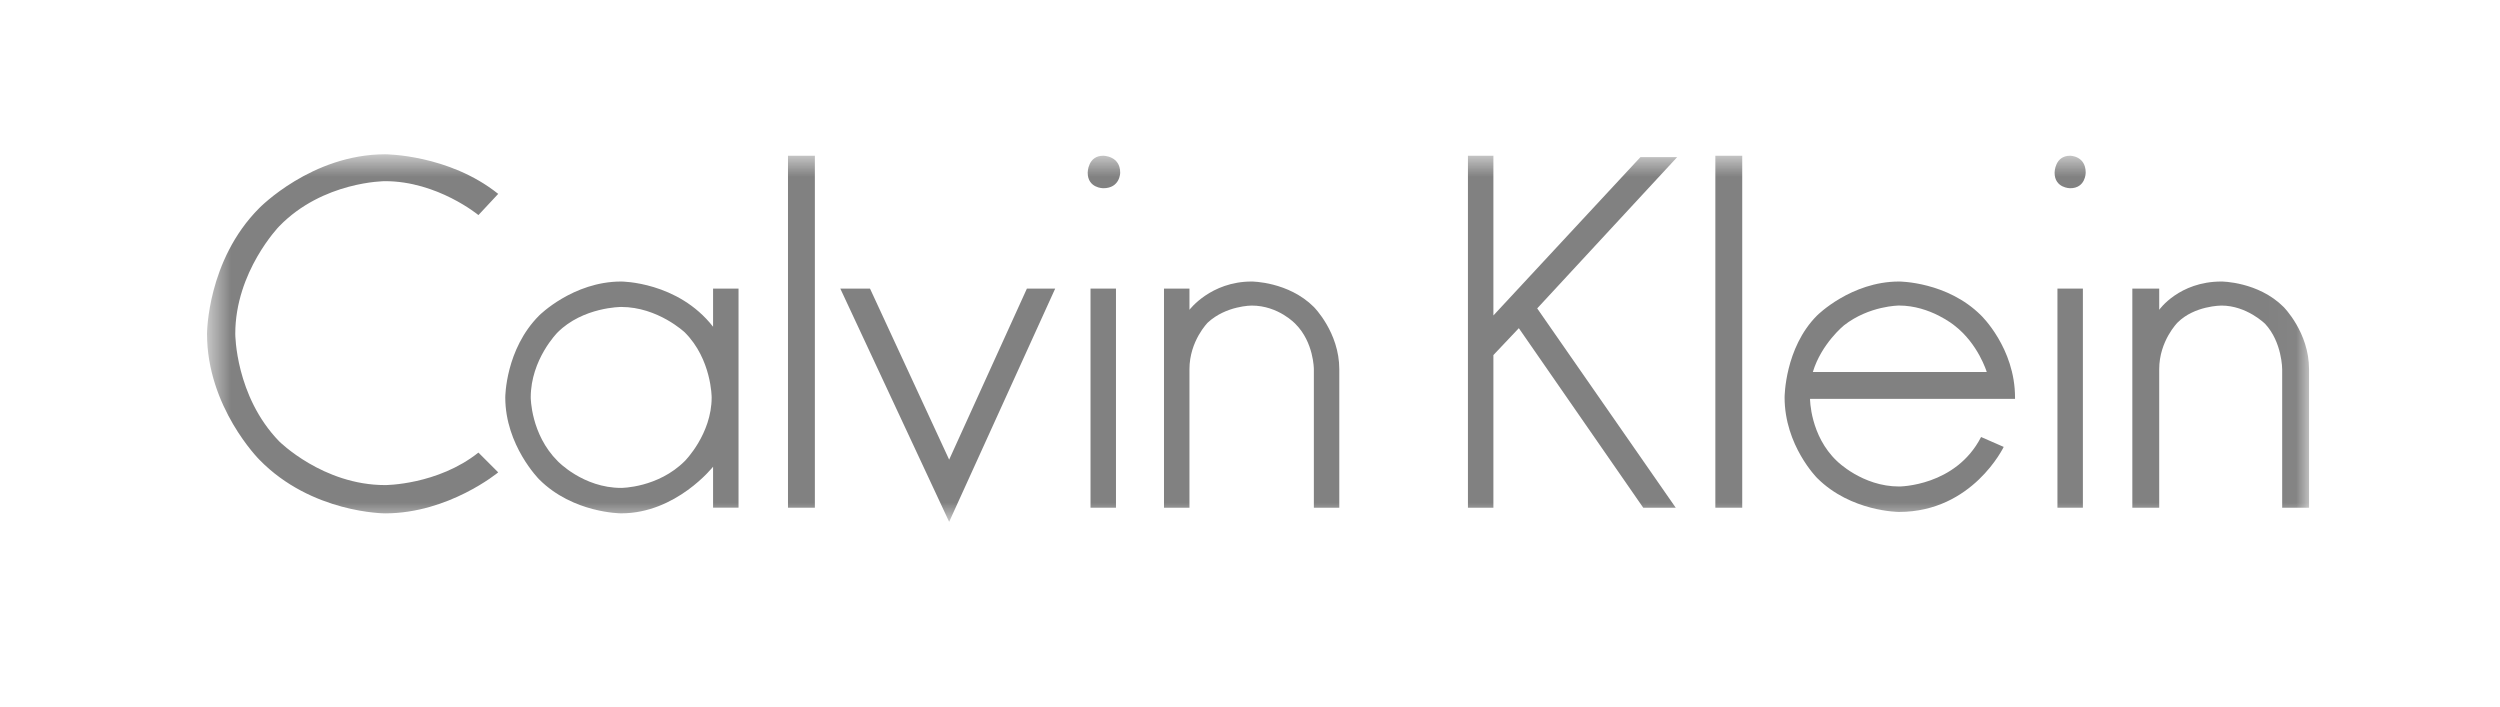 <svg width="92" height="26" viewBox="0 0 92 26" fill="none" xmlns="http://www.w3.org/2000/svg">
<mask id="mask0_32_271" style="mask-type:luminance" maskUnits="userSpaceOnUse" x="7" y="5" width="78" height="15">
<path d="M84.974 5.678H7.618V19.204H84.974V5.678Z" fill="white"/>
</mask>
<g mask="url(#mask0_32_271)">
<path d="M17.606 7.915C17.606 7.915 16.097 6.667 14.172 6.667C14.172 6.667 11.883 6.667 10.271 8.331C10.271 8.331 8.658 9.996 8.658 12.285C8.658 12.285 8.658 14.574 10.271 16.239C10.271 16.239 11.883 17.851 14.172 17.851C14.172 17.851 16.097 17.851 17.606 16.655L18.334 17.383C18.334 17.383 16.513 18.892 14.172 18.892C14.172 18.892 11.467 18.892 9.543 16.915C9.543 16.915 7.618 14.99 7.618 12.285C7.618 12.285 7.618 9.58 9.543 7.655C9.543 7.655 11.467 5.678 14.172 5.678C14.172 5.678 16.513 5.678 18.334 7.135L17.606 7.915Z" fill="#1B1B1B" fill-opacity="0.55"/>
<path d="M22.86 10.36C21.091 10.36 19.843 11.608 19.843 11.608C18.594 12.857 18.594 14.626 18.594 14.626C18.594 16.394 19.843 17.643 19.843 17.643C21.091 18.891 22.86 18.891 22.86 18.891C24.889 18.891 26.241 17.175 26.241 17.175V18.683H27.178V10.62H26.241V12.024C24.941 10.36 22.86 10.36 22.86 10.36ZM22.86 11.296C24.212 11.296 25.201 12.233 25.201 12.233C26.189 13.221 26.189 14.626 26.189 14.626C26.189 15.978 25.201 16.966 25.201 16.966C24.212 17.955 22.86 17.955 22.86 17.955C21.455 17.955 20.519 16.966 20.519 16.966C19.531 15.978 19.531 14.626 19.531 14.626C19.531 13.221 20.519 12.233 20.519 12.233C21.455 11.296 22.86 11.296 22.86 11.296Z" fill="#1B1B1B" fill-opacity="0.55"/>
<path d="M40.599 6.927C40.599 6.927 40.027 6.927 40.027 6.355C40.027 6.355 40.027 5.731 40.599 5.731C40.599 5.731 41.223 5.731 41.223 6.355C41.223 6.355 41.223 6.927 40.599 6.927Z" fill="#1B1B1B" fill-opacity="0.55"/>
<path d="M29.987 5.731V18.684H28.998V5.731H29.987Z" fill="#1B1B1B" fill-opacity="0.55"/>
<path d="M34.929 16.915L37.79 10.62H38.831L34.929 19.204L30.923 10.62H32.016L34.929 16.915Z" fill="#1B1B1B" fill-opacity="0.55"/>
<path d="M43.772 11.401C43.772 11.401 44.552 10.36 46.061 10.36C46.061 10.36 47.413 10.36 48.35 11.297C48.35 11.297 49.286 12.233 49.286 13.586V18.684H48.35V13.586C48.35 13.586 48.35 12.597 47.673 11.921C47.673 11.921 47.049 11.245 46.061 11.245C46.061 11.245 45.124 11.245 44.448 11.869C44.448 11.869 43.772 12.545 43.772 13.586V18.684H42.835V10.62H43.772V11.401Z" fill="#1B1B1B" fill-opacity="0.55"/>
<path d="M41.068 10.62V18.684H40.131V10.62H41.068Z" fill="#1B1B1B" fill-opacity="0.55"/>
<path d="M61.719 5.783L56.569 11.349L61.667 18.684H60.471L55.893 12.077L54.957 13.066V18.684H54.02V5.731H54.957V11.609L60.367 5.783H61.719Z" fill="#1B1B1B" fill-opacity="0.55"/>
<path d="M64.114 5.731V18.684H63.125V5.731H64.114Z" fill="#1B1B1B" fill-opacity="0.55"/>
<path d="M69.887 10.36C68.118 10.36 66.87 11.608 66.87 11.608C65.673 12.805 65.673 14.626 65.673 14.626C65.673 16.394 66.87 17.591 66.87 17.591C68.118 18.839 69.887 18.839 69.887 18.839C72.592 18.839 73.736 16.446 73.736 16.446L72.904 16.082C71.968 17.903 69.887 17.903 69.887 17.903C68.534 17.903 67.598 16.966 67.598 16.966C66.609 16.03 66.609 14.678 66.609 14.678H74.153V14.626C74.153 12.805 72.904 11.608 72.904 11.608C71.656 10.36 69.887 10.36 69.887 10.36ZM69.887 11.244C71.031 11.244 71.916 11.973 71.916 11.973C72.8 12.649 73.112 13.689 73.112 13.689H66.713C67.026 12.649 67.858 11.973 67.858 11.973C68.794 11.244 69.887 11.244 69.887 11.244Z" fill="#1B1B1B" fill-opacity="0.55"/>
<path d="M75.609 6.355C75.609 6.355 75.609 5.731 76.182 5.731C76.182 5.731 76.754 5.731 76.754 6.355C76.754 6.355 76.754 6.927 76.182 6.927C76.182 6.927 75.609 6.927 75.609 6.355Z" fill="#1B1B1B" fill-opacity="0.55"/>
<path d="M79.459 10.62V11.401C79.459 11.401 80.187 10.36 81.748 10.36C81.748 10.36 83.1 10.36 84.037 11.297C84.037 11.297 84.973 12.233 84.973 13.586V18.684H83.984V13.586C83.984 13.586 83.984 12.597 83.36 11.921C83.36 11.921 82.684 11.245 81.748 11.245C81.748 11.245 80.759 11.245 80.135 11.869C80.135 11.869 79.459 12.545 79.459 13.586V18.684H78.47V10.62H79.459Z" fill="#1B1B1B" fill-opacity="0.55"/>
<path d="M76.65 10.62V18.684H75.714V10.62H76.65Z" fill="#1B1B1B" fill-opacity="0.55"/>
</g>
</svg>
